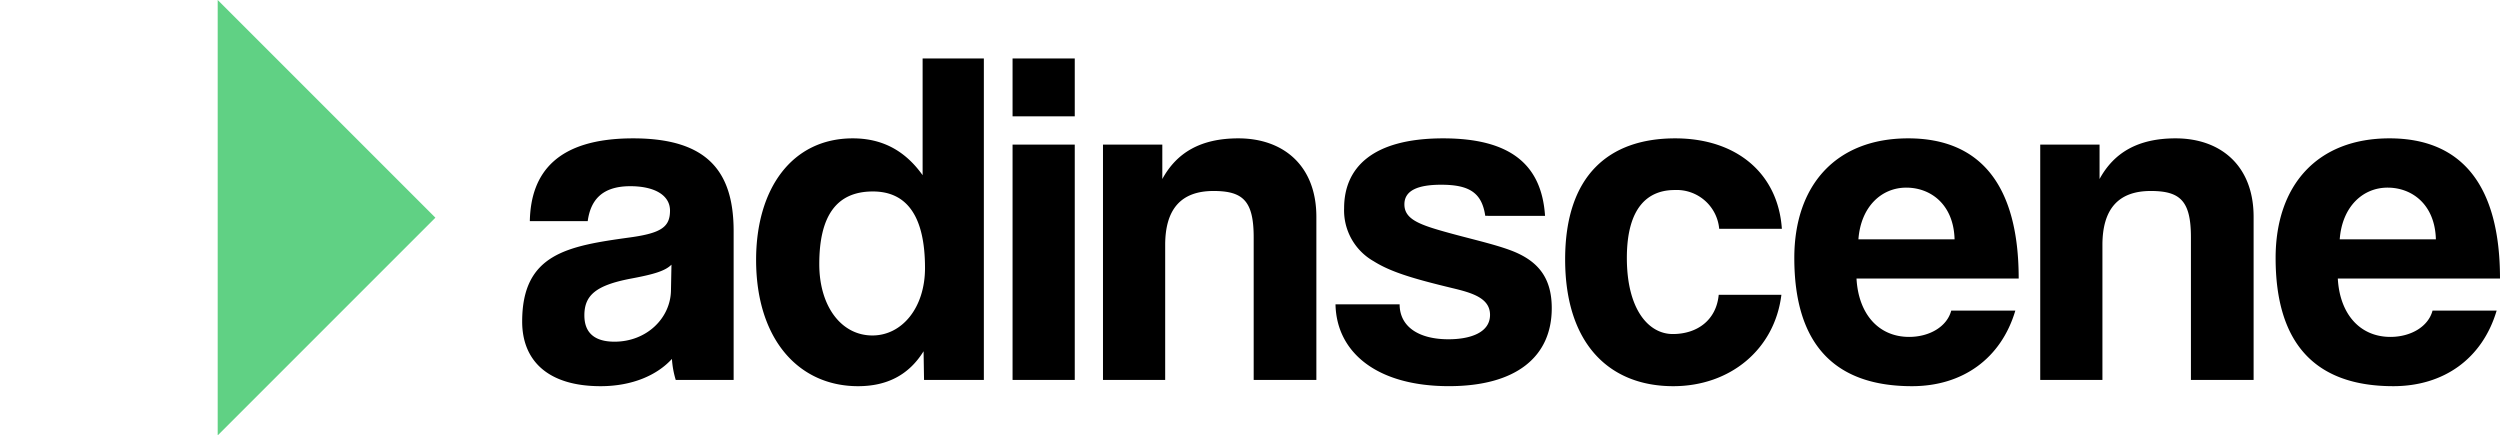 <svg xmlns="http://www.w3.org/2000/svg" width="532.994" height="92.823" viewBox="0 0 532.994 92.823"><g transform="translate(-16.124 -20.284)"><g transform="translate(16.124 20.284)"><path d="M0,0H65.636V65.636Z" transform="translate(46.411 0) rotate(45)" fill="#60d184" fill-rule="evenodd"/></g><path d="M33.048-19.074c-.1,5.916-5.2,10.914-12.036,10.914-4.182,0-6.426-1.836-6.426-5.61,0-4.284,2.448-6.426,10-7.854,4.9-.918,7.242-1.632,8.568-2.958ZM46.41,0V-31.722C46.41-44.37,40.9-51.51,24.99-51.51c-16.116,0-21.828,7.242-22.032,17.646H15.3c.612-4.488,3.06-7.446,9.078-7.446,5.2,0,8.466,1.938,8.466,5.2,0,3.468-1.836,4.794-8.466,5.712C11.016-28.56,1.326-26.928,1.326-12.444c0,8.16,5.3,13.77,16.728,13.77,6.732,0,12.036-2.346,15.2-5.814A19.529,19.529,0,0,0,34.068,0ZM75.99-9.486c-6.63,0-11.322-6.222-11.322-15.2,0-10.3,3.672-15.5,11.424-15.5,7.344,0,11.118,5.406,11.118,16.32C87.21-15.4,82.314-9.486,75.99-9.486ZM99.756,0V-68.544H86.7v24.888c-3.774-5.3-8.67-7.854-14.892-7.854C58.854-51.51,51.2-40.8,51.2-25.6,51.2-8.67,60.282,1.326,72.93,1.326c6.12,0,10.812-2.346,13.974-7.446l.1,6.12Zm19.38,0V-50.184h-13.26V0Zm0-56.2V-68.544h-13.26V-56.2ZM170.646,0V-34.782c0-10.914-7.038-16.728-16.626-16.728-8.058,0-13.158,3.06-16.218,8.67v-7.344H125.154V0h13.26V-28.764c0-7.65,3.366-11.526,10.3-11.526,6.324,0,8.568,2.142,8.568,9.894V0ZM219.4-34.986C218.688-45.8,212.16-51.51,197.676-51.51c-15.3,0-21.114,6.426-21.114,14.892A12.455,12.455,0,0,0,182.886-25.3c3.57,2.244,8.262,3.672,16.728,5.712,4.284,1.02,8.058,2.142,8.058,5.712,0,3.774-4.182,5.2-8.874,5.2-6.426,0-10.4-2.754-10.4-7.446H174.726c.2,10.2,8.772,17.442,24.174,17.442,14.28,0,21.93-6.222,21.93-16.626,0-6.528-2.958-10-8.262-12.138-3.876-1.53-9.282-2.652-14.994-4.284-5.406-1.53-8.16-2.754-8.16-5.712s2.856-4.182,7.854-4.182c6.018,0,8.67,1.734,9.384,6.63Zm37.026,16.83c-.51,5.406-4.59,8.364-9.792,8.364s-9.792-5.3-9.792-16.218,4.59-14.484,10.2-14.484a9.093,9.093,0,0,1,9.486,8.262h13.362c-.816-11.832-9.69-19.278-22.746-19.278-14.076,0-23.46,7.854-23.46,25.806s9.384,27.03,23.052,27.03c12.138,0,21.624-7.854,23.052-19.482Zm29.784-11.832c.51-6.936,4.9-11.016,10.2-11.016,5.2,0,10.1,3.57,10.3,11.016Zm34.17,8.364c0-19.89-8.16-29.886-23.562-29.886s-24.276,10-24.276,25.5c0,18.156,8.364,27.336,25.092,27.336,10.71,0,18.972-5.814,22.032-16.116H306c-.918,3.468-4.692,5.61-8.976,5.61-6.528,0-10.812-4.9-11.22-12.444ZM370.464,0V-34.782c0-10.914-7.038-16.728-16.626-16.728-8.058,0-13.158,3.06-16.218,8.67v-7.344H324.972V0h13.26V-28.764c0-7.65,3.366-11.526,10.3-11.526,6.324,0,8.568,2.142,8.568,9.894V0Zm18.36-29.988c.51-6.936,4.9-11.016,10.2-11.016,5.2,0,10.1,3.57,10.3,11.016Zm34.17,8.364c0-19.89-8.16-29.886-23.562-29.886s-24.276,10-24.276,25.5c0,18.156,8.364,27.336,25.092,27.336,10.71,0,18.972-5.814,22.032-16.116H408.612c-.918,3.468-4.692,5.61-8.976,5.61-6.528,0-10.812-4.9-11.22-12.444Z" transform="translate(126.124 101.291)"/></g></svg>